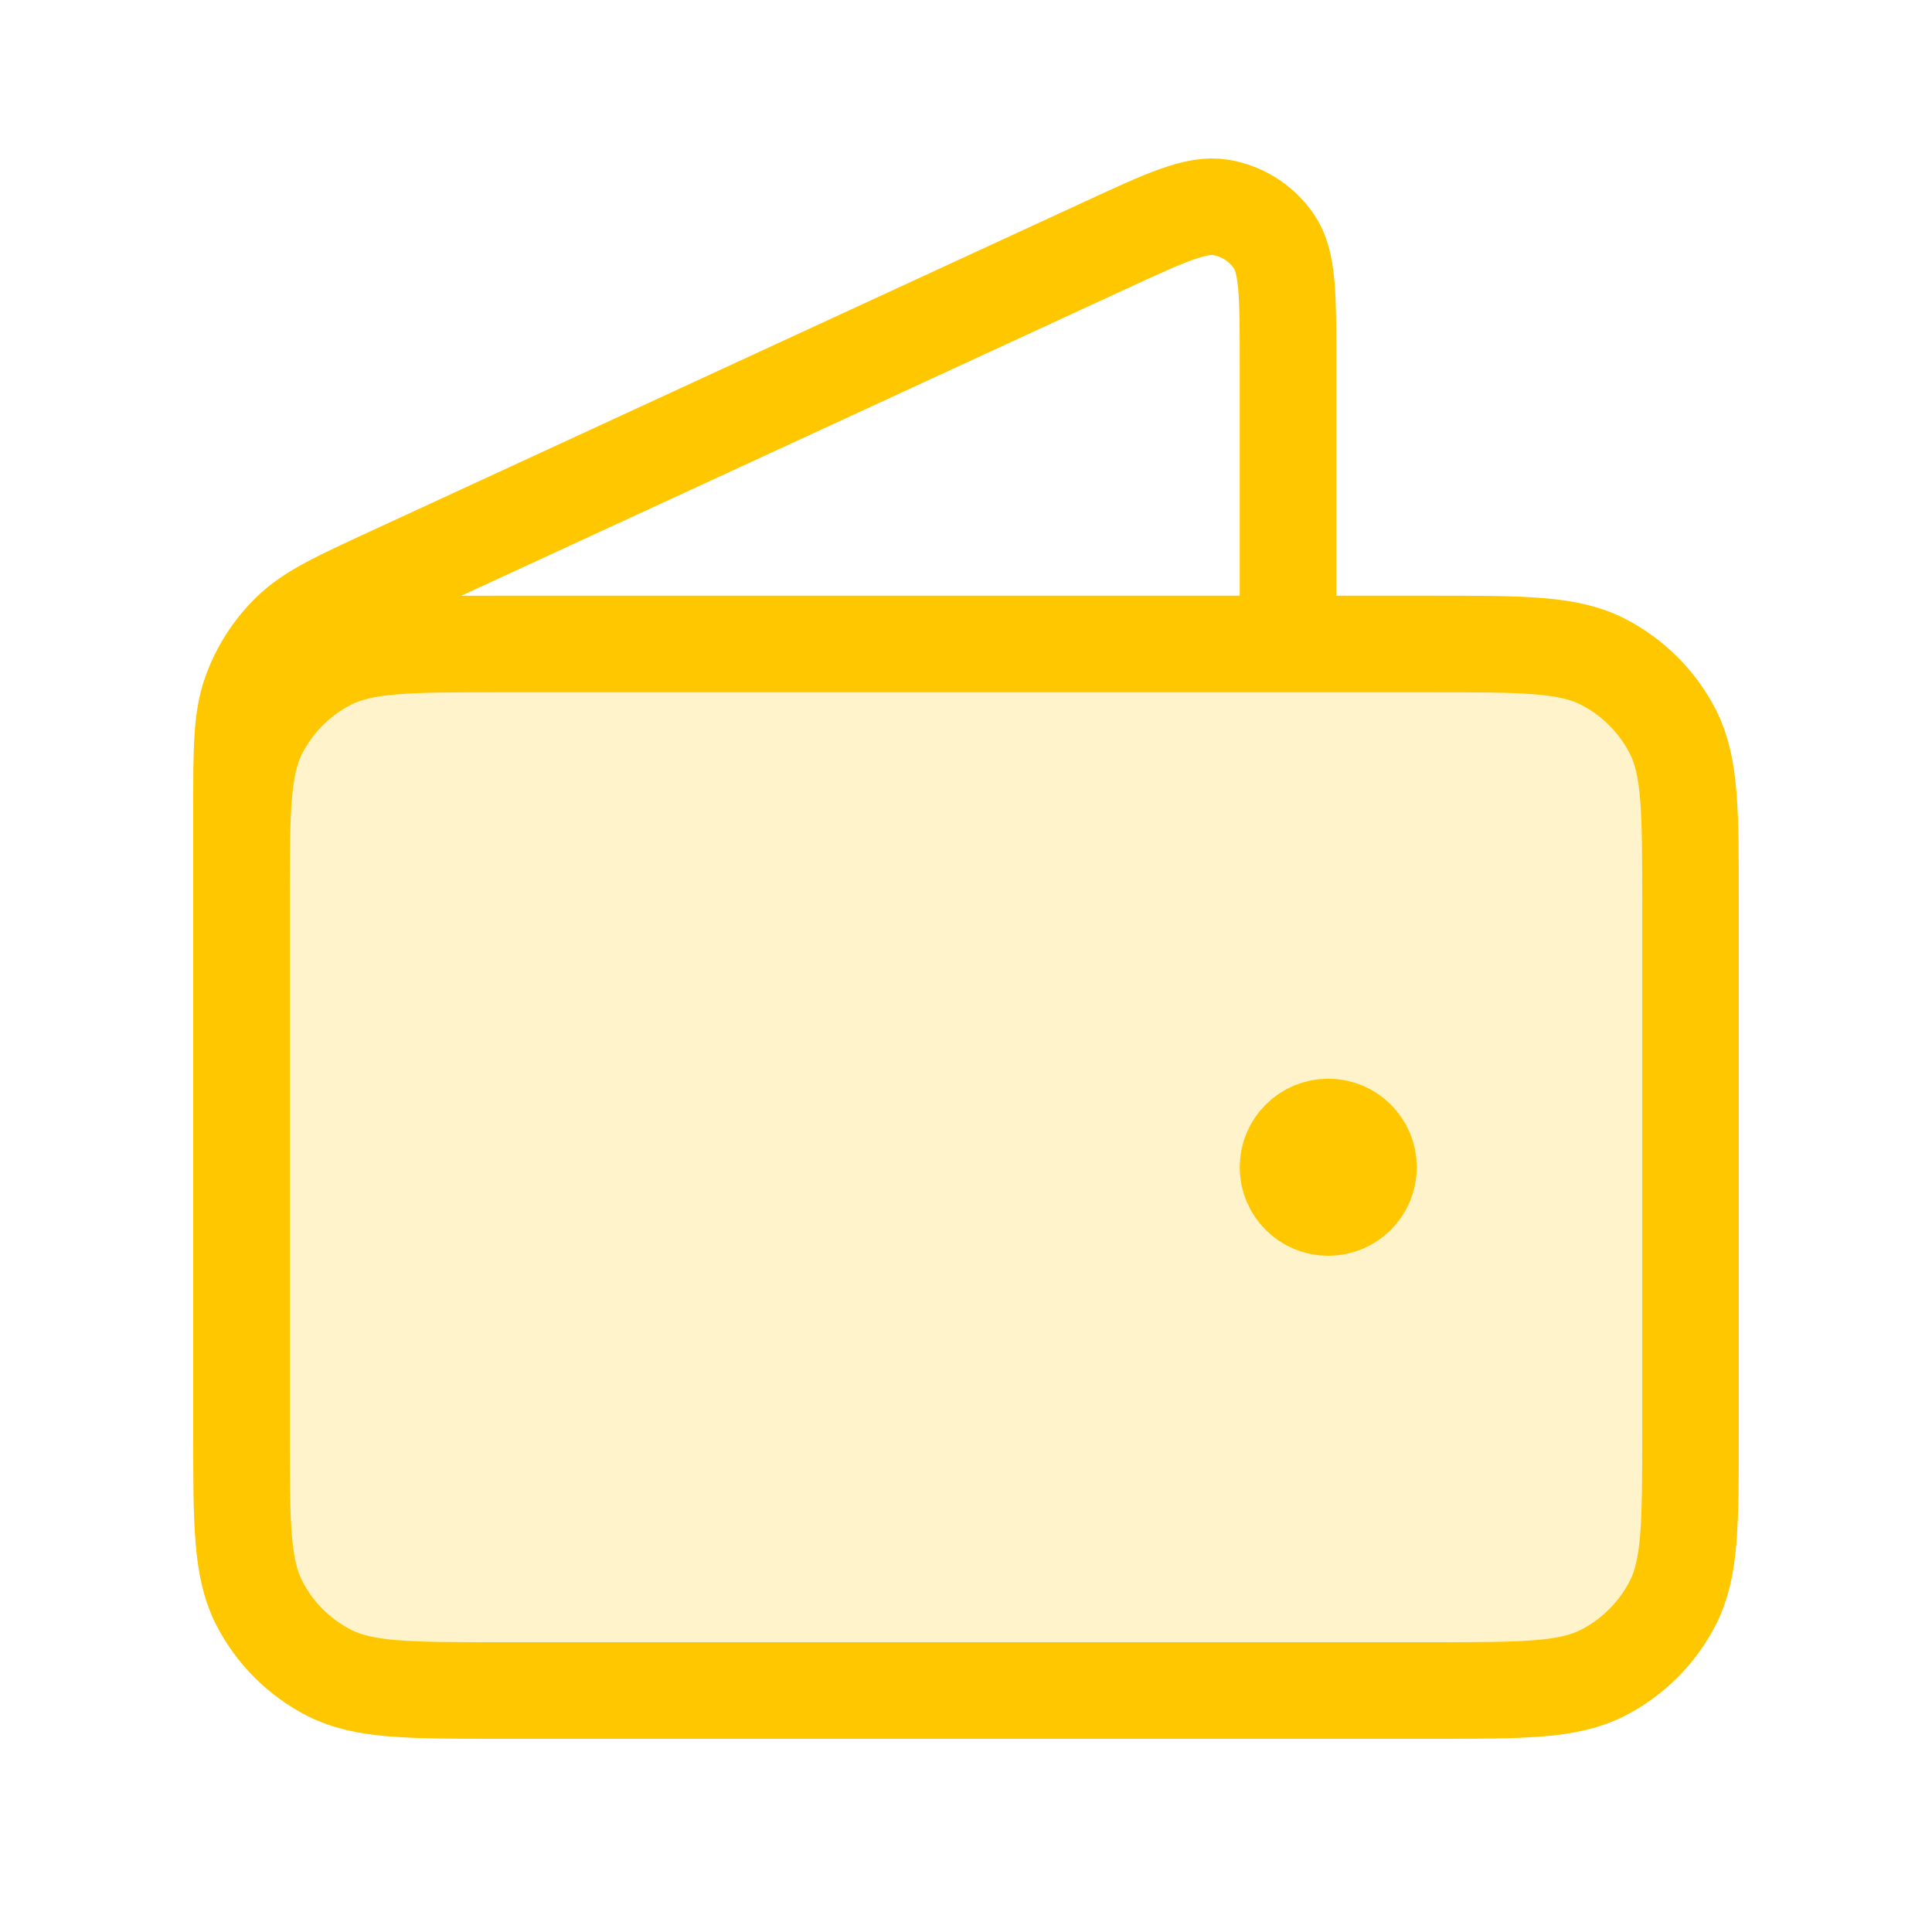 <svg width="100" height="100" viewBox="0 0 100 100" fill="none" xmlns="http://www.w3.org/2000/svg">
<path d="M74.167 87.5C78.834 87.5 81.167 87.5 82.95 86.592C84.518 85.793 85.793 84.518 86.592 82.95C87.5 81.167 87.5 78.834 87.5 74.167V46.667C87.5 42 87.5 39.666 86.592 37.883C85.793 36.315 84.518 35.041 82.95 34.242C81.167 33.333 78.834 33.333 74.167 33.333L25.833 33.333C21.166 33.333 18.833 33.333 17.05 34.242C15.482 35.041 14.207 36.315 13.408 37.883C12.5 39.666 12.5 42 12.5 46.667L12.5 74.167C12.5 78.834 12.5 81.167 13.408 82.95C14.207 84.518 15.482 85.793 17.05 86.592C18.833 87.5 21.166 87.5 25.833 87.5H74.167Z" fill="#FFC700" fill-opacity="0.2"/>
<path d="M70.833 60.417C70.833 61.567 69.901 62.5 68.75 62.5C67.599 62.5 66.667 61.567 66.667 60.417C66.667 59.266 67.599 58.333 68.75 58.333C69.901 58.333 70.833 59.266 70.833 60.417Z" fill="#FFC700" fill-opacity="0.2"/>
<path d="M66.667 33.333V18.753C66.667 15.287 66.667 13.554 65.937 12.489C65.299 11.559 64.311 10.927 63.199 10.738C61.926 10.521 60.353 11.247 57.206 12.7L20.246 29.758C17.44 31.053 16.037 31.701 15.009 32.706C14.1 33.593 13.407 34.677 12.981 35.874C12.5 37.228 12.5 38.774 12.5 41.864V62.5M68.75 60.417H68.792M12.5 46.667L12.5 74.167C12.5 78.834 12.5 81.167 13.408 82.95C14.207 84.518 15.482 85.793 17.05 86.592C18.833 87.5 21.166 87.5 25.833 87.5H74.167C78.834 87.5 81.167 87.5 82.95 86.592C84.518 85.793 85.793 84.518 86.592 82.95C87.5 81.167 87.5 78.834 87.5 74.167V46.667C87.5 42 87.5 39.666 86.592 37.883C85.793 36.315 84.518 35.041 82.95 34.242C81.167 33.333 78.834 33.333 74.167 33.333L25.833 33.333C21.166 33.333 18.833 33.333 17.05 34.242C15.482 35.041 14.207 36.315 13.408 37.883C12.5 39.666 12.5 42 12.5 46.667ZM70.833 60.417C70.833 61.567 69.901 62.5 68.75 62.5C67.599 62.5 66.667 61.567 66.667 60.417C66.667 59.266 67.599 58.333 68.75 58.333C69.901 58.333 70.833 59.266 70.833 60.417Z" stroke="#FFC700" stroke-width="5" stroke-linecap="round" stroke-linejoin="round"/>
</svg>
